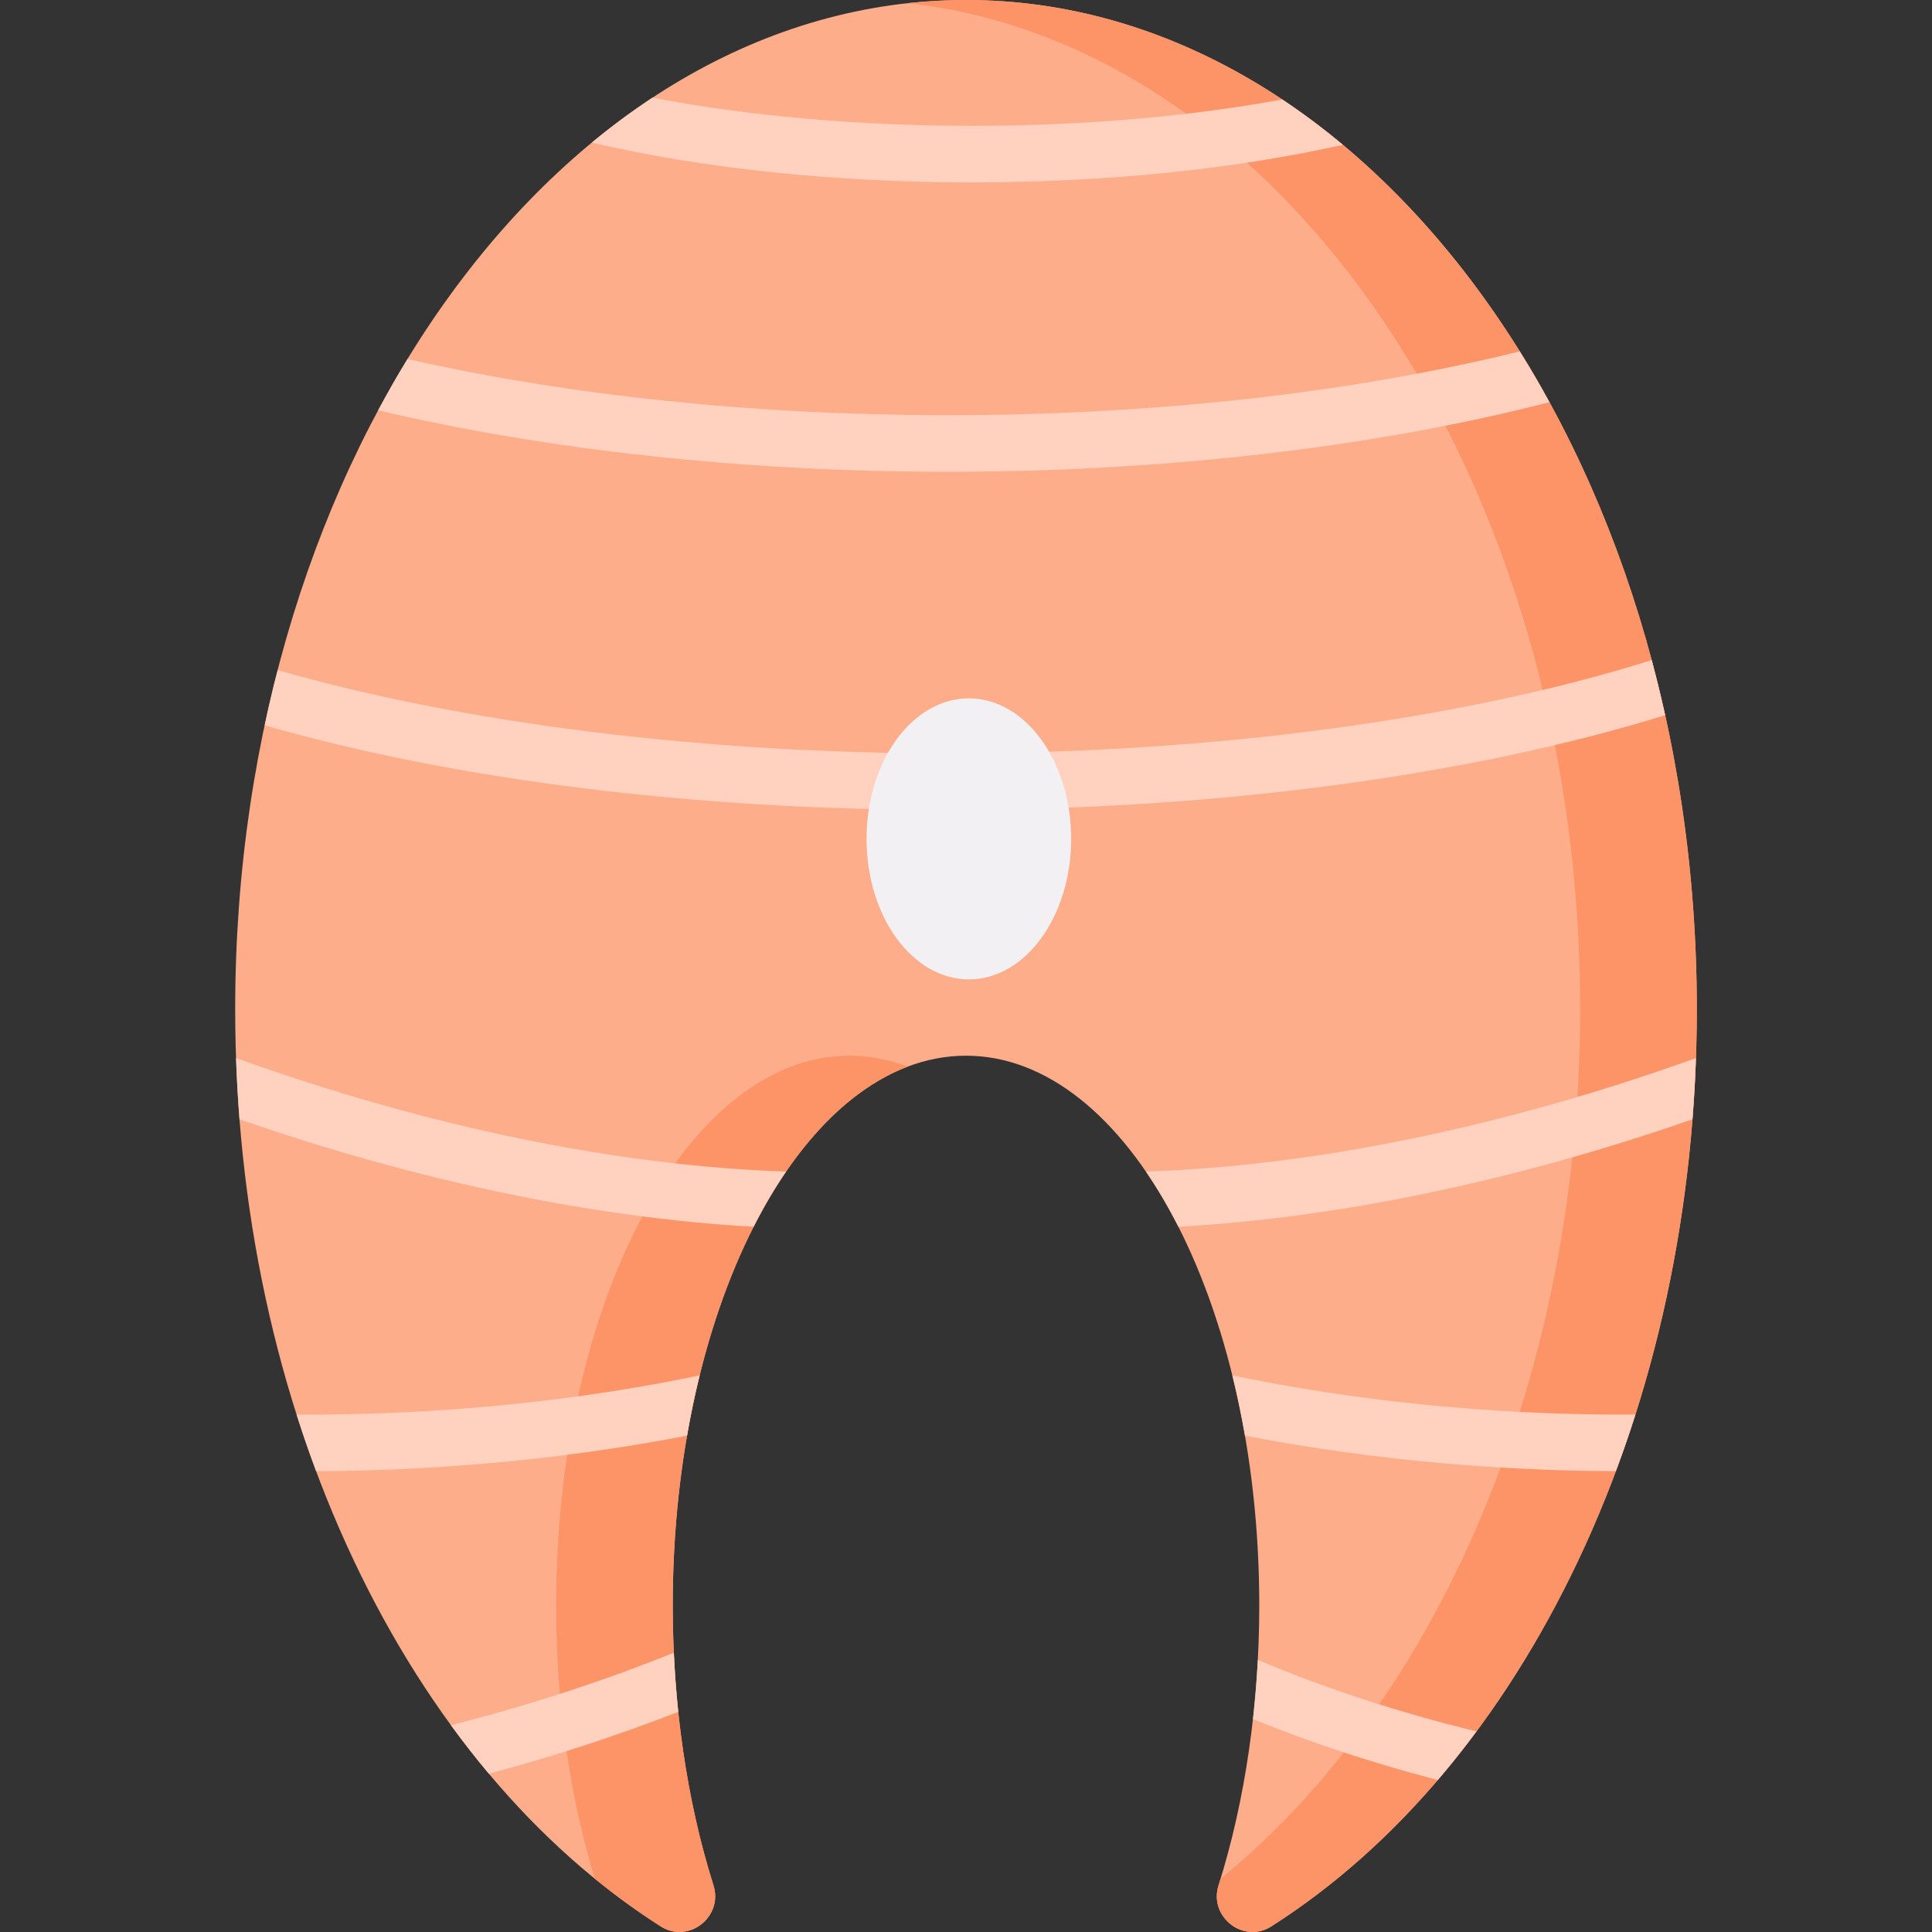<svg id="Layer_1" enable-background="new 0 0 512 512" height="512" viewBox="0 0 512 512" width="512" xmlns="http://www.w3.org/2000/svg"><rect x="0" y="0" width="512" height="512" fill="#333333" stroke="none"/><g><path d="m331.942 512c-2.984 0-5.853-1.492-7.676-3.991-1.792-2.457-2.265-5.44-1.331-8.4 7.055-22.365 10.784-48.011 10.784-74.165 0-80.323-34.864-145.671-77.718-145.671s-77.718 65.348-77.718 145.671c0 26.154 3.729 51.8 10.784 74.165.934 2.959.461 5.942-1.331 8.399-1.823 2.5-4.692 3.992-7.677 3.992-1.742 0-3.414-.502-4.97-1.491-33.16-21.095-61.277-54.61-81.309-96.92-20.576-43.461-31.453-93.994-31.453-146.137-.001-147.473 86.881-267.452 193.673-267.452s193.674 119.979 193.674 267.453c0 52.142-10.876 102.676-31.453 146.137-20.032 42.31-48.149 75.824-81.309 96.92-1.555.988-3.227 1.49-4.97 1.49z" fill="#fead8a"/><g fill="#fd9468"><path d="m256 0c-5.201 0-10.354.293-15.453.852 99.595 10.909 178.221 126.31 178.221 266.601 0 52.142-10.876 102.676-31.453 146.137-16.414 34.669-38.26 63.426-63.857 84.29-.176.575-.344 1.157-.524 1.728-.934 2.96-.461 5.943 1.331 8.4 1.823 2.5 4.692 3.991 7.676 3.991 1.743 0 3.415-.502 4.971-1.491 33.16-21.095 61.277-54.61 81.309-96.92 20.576-43.461 31.453-93.994 31.453-146.137 0-147.472-86.882-267.451-193.674-267.451z"/><path d="m240.547 282.668c-4.996-1.897-10.163-2.896-15.453-2.896-42.854 0-77.718 65.348-77.718 145.671 0 25.486 3.551 50.481 10.259 72.436 5.642 4.599 11.463 8.819 17.452 12.629 1.555.989 3.227 1.491 4.97 1.491 2.985-.001 5.854-1.493 7.677-3.992 1.792-2.458 2.265-5.44 1.331-8.399-7.054-22.365-10.784-48.011-10.784-74.165.001-70.408 26.79-129.306 62.266-142.775z"/></g><g fill="#ffd1be"><path d="m355.87 38.38c-28.7 6.46-62.87 9.96-98.24 9.96-36.5 0-71.57-3.7-100.79-10.55 5.2-4.31 10.57-8.28 16.08-11.91 25.35 4.86 54.47 7.46 84.71 7.46 29.16 0 57.4-2.43 82.17-6.98 5.51 3.66 10.87 7.67 16.07 12.02z"/><path d="m179.74 453.66c-16.06 6.27-32.85 11.76-50.18 16.4-3.46-4.12-6.81-8.41-10.06-12.87 1.22-.31 2.43-.62 3.65-.94 19.24-5.05 37.82-11.17 55.42-18.26.24 5.27.63 10.5 1.17 15.67z"/><path d="m185.42 364.49c-1.28 5.17-2.4 10.5-3.34 15.97-27.08 5.24-55.93 8.38-85.05 9.21-4.41.12-8.83.19-13.25.2-1.85-4.93-3.58-9.93-5.18-15 5.99.04 12-.03 18.01-.2 30.56-.86 60.77-4.34 88.81-10.18z"/><path d="m208.32 310.47c-3.06 4.47-5.94 9.37-8.61 14.63-42.4-2.35-89.32-12.15-136.24-28.47-.42-5.38-.73-10.8-.91-16.24 50.51 18.18 101.07 28.6 145.76 30.08z"/><path d="m391.29 458.82c-3.3 4.47-6.73 8.78-10.26 12.9-.34-.08-.67-.17-1.01-.26-16.67-4.37-32.74-9.69-47.97-15.87.58-5.17 1.01-10.41 1.29-15.69 15.9 6.7 32.84 12.42 50.48 17.05 2.49.65 4.99 1.28 7.47 1.87z"/><path d="m433.4 374.87c-1.6 5.07-3.33 10.07-5.18 15-4.41-.01-8.83-.08-13.25-.2-29.12-.83-57.97-3.97-85.05-9.21-.94-5.47-2.06-10.8-3.34-15.97 28.04 5.84 58.26 9.32 88.82 10.18 6 .17 12.01.24 18 .2z"/><path d="m449.43 280.4c-.17 5.44-.48 10.85-.91 16.23-46.89 16.32-93.82 26.12-136.23 28.47-2.67-5.26-5.55-10.16-8.61-14.63 44.7-1.48 95.28-11.91 145.75-30.07z"/><path d="m410.63 106.59c-46.47 11.96-102.08 18.44-159.53 18.44-53.65 0-106.22-5.73-150.88-16.3 2.48-4.65 5.08-9.18 7.77-13.59 42.57 9.67 92.3 14.89 143.11 14.89 54.53 0 107.26-5.94 151.65-16.91 2.73 4.37 5.36 8.86 7.88 13.47z"/><path d="m441.28 189.53c-51.77 16.09-119.29 25.12-190.05 25.12-67.27 0-130.43-7.89-181.09-22.43 1.04-4.94 2.19-9.82 3.44-14.64 49.28 14.13 112.45 22.07 177.65 22.07 69.76 0 136.09-8.89 186.49-24.72 1.29 4.8 2.48 9.67 3.56 14.6z"/></g><ellipse cx="256.755" cy="222.31" fill="#f3f0f3" rx="27.11" ry="37.236"/></g></svg>